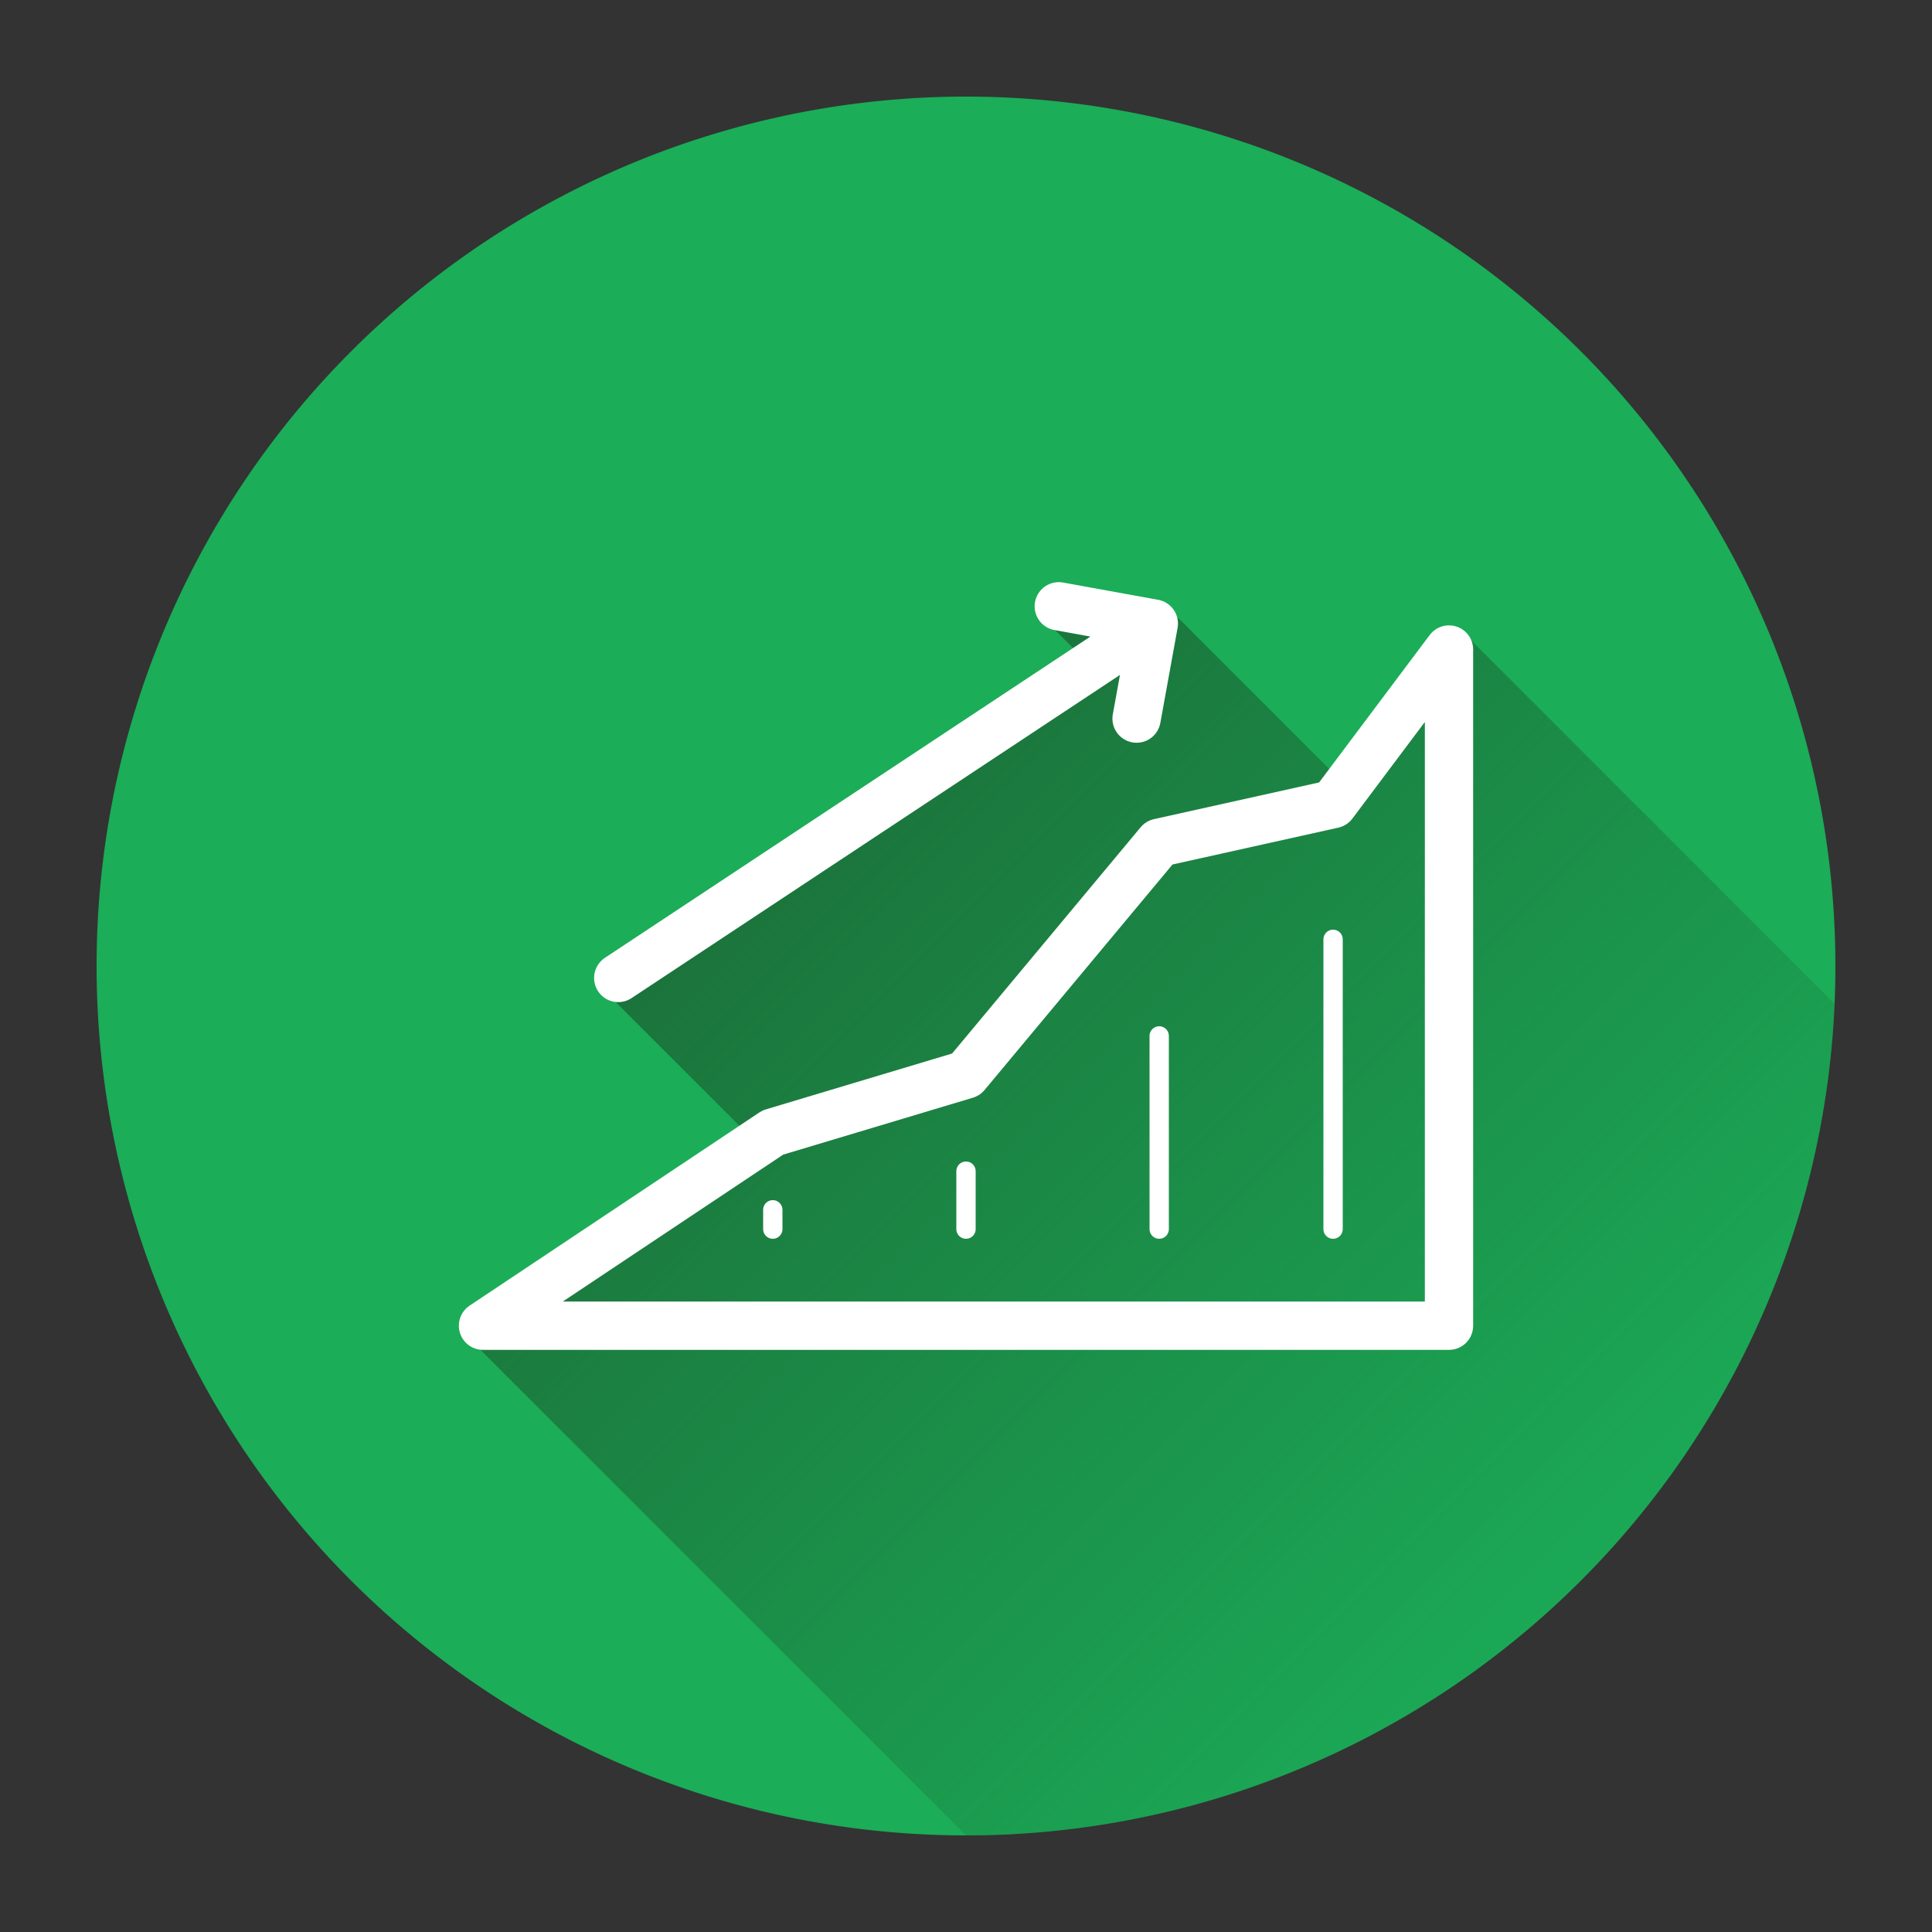 <?xml version="1.0" ?><svg height="100" id="svg2" version="1.1" width="100" xmlns="http://www.w3.org/2000/svg" xmlns:cc="http://creativecommons.org/ns#" xmlns:dc="http://purl.org/dc/elements/1.1/" xmlns:inkscape="http://www.inkscape.org/namespaces/inkscape" xmlns:rdf="http://www.w3.org/1999/02/22-rdf-syntax-ns#" xmlns:sodipodi="http://sodipodi.sourceforge.net/DTD/sodipodi-0.dtd" xmlns:svg="http://www.w3.org/2000/svg" xmlns:xlink="http://www.w3.org/1999/xlink"><rect width="100%" height="100%" fill="#333333" stroke="none"/><defs id="defs4"><linearGradient id="linearGradient11707"><stop id="stop11709" offset="0" style="stop-color:#1b713a;stop-opacity:1;"/><stop id="stop11711" offset="1" style="stop-color:#1b713a;stop-opacity:0;"/></linearGradient><linearGradient id="linearGradient11587"><stop id="stop11589" offset="0" style="stop-color:#a42a04;stop-opacity:1;"/><stop id="stop11591" offset="1" style="stop-color:#a42a04;stop-opacity:0;"/></linearGradient><linearGradient id="linearGradient11482"><stop id="stop11484" offset="0" style="stop-color:#bbaa03;stop-opacity:1;"/><stop id="stop11486" offset="1" style="stop-color:#bbaa03;stop-opacity:0;"/></linearGradient><linearGradient id="linearGradient11339"><stop id="stop11341" offset="0" style="stop-color:#bd4105;stop-opacity:1;"/><stop id="stop11343" offset="1" style="stop-color:#bd4105;stop-opacity:0;"/></linearGradient><linearGradient id="linearGradient11126"><stop id="stop11128" offset="0" style="stop-color:#b94005;stop-opacity:1;"/><stop id="stop11130" offset="1" style="stop-color:#b94005;stop-opacity:0;"/></linearGradient><linearGradient id="linearGradient11030"><stop id="stop11032" offset="0" style="stop-color:#28aecb;stop-opacity:1;"/><stop id="stop11034" offset="1" style="stop-color:#28aecb;stop-opacity:0;"/></linearGradient><linearGradient id="linearGradient9822"><stop id="stop9824" offset="0" style="stop-color:#1b8544;stop-opacity:1;"/><stop id="stop9826" offset="1" style="stop-color:#1b8544;stop-opacity:0;"/></linearGradient><linearGradient id="linearGradient9387"><stop id="stop9389" offset="0" style="stop-color:#a22a04;stop-opacity:1;"/><stop id="stop9391" offset="1" style="stop-color:#a22a04;stop-opacity:0;"/></linearGradient><linearGradient id="linearGradient9237"><stop id="stop9239" offset="0" style="stop-color:#01b9df;stop-opacity:1;"/><stop id="stop9241" offset="1" style="stop-color:#01b9df;stop-opacity:0;"/></linearGradient><linearGradient id="linearGradient8982"><stop id="stop8984" offset="0" style="stop-color:#121b24;stop-opacity:1;"/><stop id="stop8986" offset="1" style="stop-color:#121b24;stop-opacity:0;"/></linearGradient><linearGradient id="linearGradient8885"><stop id="stop8887" offset="0" style="stop-color:#d93727;stop-opacity:1;"/><stop id="stop8889" offset="1" style="stop-color:#d93727;stop-opacity:0;"/></linearGradient><linearGradient id="linearGradient8693"><stop id="stop8695" offset="0" style="stop-color:#1b793e;stop-opacity:1;"/><stop id="stop8697" offset="1" style="stop-color:#1b793e;stop-opacity:0;"/></linearGradient><linearGradient id="linearGradient8514"><stop id="stop8516" offset="0" style="stop-color:#cc9500;stop-opacity:1;"/><stop id="stop8518" offset="1" style="stop-color:#cc9500;stop-opacity:0;"/></linearGradient><linearGradient id="linearGradient8401"><stop id="stop8403" offset="0" style="stop-color:#0893cc;stop-opacity:1;"/><stop id="stop8405" offset="1" style="stop-color:#0893cc;stop-opacity:0;"/></linearGradient><linearGradient gradientUnits="userSpaceOnUse" id="linearGradient8407" x1="40" x2="95" xlink:href="#linearGradient8401" y1="35" y2="70"/><clipPath clipPathUnits="userSpaceOnUse" id="clipPath8417"><path d="M 95,50 A 45,45 0 1 1 5,50 45,45 0 1 1 95,50 z" id="path8419" style="fill:#1db4f7;fill-opacity:1;stroke:none"/></clipPath><linearGradient gradientUnits="userSpaceOnUse" id="linearGradient8520" x1="30" x2="85" xlink:href="#linearGradient8514" y1="45" y2="100"/><clipPath clipPathUnits="userSpaceOnUse" id="clipPath8524"><path d="M 95,50 A 45,45 0 1 1 5,50 45,45 0 1 1 95,50 z" id="path8526" style="fill:#ffaf00;fill-opacity:1;stroke:none"/></clipPath><linearGradient gradientUnits="userSpaceOnUse" id="linearGradient8699" x1="30" x2="85" xlink:href="#linearGradient8693" y1="30" y2="85"/><clipPath clipPathUnits="userSpaceOnUse" id="clipPath8703"><path d="M 95,50 A 45,45 0 1 1 5,50 45,45 0 1 1 95,50 z" id="path8705" style="fill:#1bad58;fill-opacity:1;stroke:none"/></clipPath><clipPath clipPathUnits="userSpaceOnUse" id="clipPath8873"><path d="M 95,50 A 45,45 0 1 1 5,50 45,45 0 1 1 95,50 z" id="path8875" style="fill:#ff4c36;fill-opacity:1;stroke:none"/></clipPath><linearGradient gradientUnits="userSpaceOnUse" id="linearGradient8891" x1="50" x2="85" xlink:href="#linearGradient8885" y1="30" y2="65"/><clipPath clipPathUnits="userSpaceOnUse" id="clipPath8978"><path d="M 95,50 A 45,45 0 1 1 5,50 45,45 0 1 1 95,50 z" id="path8980" style="fill:#323b44;fill-opacity:1;stroke:none"/></clipPath><linearGradient gradientUnits="userSpaceOnUse" id="linearGradient8988" x1="45" x2="95" xlink:href="#linearGradient8982" y1="25" y2="75"/><linearGradient gradientUnits="userSpaceOnUse" id="linearGradient9243" x1="50" x2="120" xlink:href="#linearGradient9237" y1="20" y2="90"/><clipPath clipPathUnits="userSpaceOnUse" id="clipPath9247"><path d="M 95,50 A 45,45 0 1 1 5,50 45,45 0 1 1 95,50 z" id="path9249" style="fill:#24d8fe;fill-opacity:1;stroke:none"/></clipPath><linearGradient gradientUnits="userSpaceOnUse" id="linearGradient9393" x1="45" x2="105" xlink:href="#linearGradient9387" y1="15" y2="75"/><clipPath clipPathUnits="userSpaceOnUse" id="clipPath9397"><path d="M 95,50 A 45,45 0 1 1 5,50 45,45 0 1 1 95,50 z" id="path9399" style="fill:#d92b04;fill-opacity:1;stroke:none"/></clipPath><linearGradient gradientUnits="userSpaceOnUse" id="linearGradient9828" x1="40" x2="95" xlink:href="#linearGradient9822" y1="25" y2="80"/><clipPath clipPathUnits="userSpaceOnUse" id="clipPath9832"><path d="M 95,50 A 45,45 0 1 1 5,50 45,45 0 1 1 95,50 z" id="path9834" style="fill:#1bad58;fill-opacity:1;stroke:none"/></clipPath><clipPath clipPathUnits="userSpaceOnUse" id="clipPath9967"><path d="M 95,50 A 45,45 0 1 1 5,50 45,45 0 1 1 95,50 z" id="path9969" style="fill:#1db4f7;fill-opacity:1;stroke:none"/></clipPath><clipPath clipPathUnits="userSpaceOnUse" id="clipPath10939"><path d="M 95,50 A 45,45 0 1 1 5,50 45,45 0 1 1 95,50 z" id="path10941" style="fill:#1bad58;fill-opacity:1;stroke:none" transform="translate(-3,0)"/></clipPath><linearGradient gradientUnits="userSpaceOnUse" id="linearGradient11036" x1="52" x2="92" xlink:href="#linearGradient11030" y1="30" y2="70"/><linearGradient gradientUnits="userSpaceOnUse" id="linearGradient11132" x1="45" x2="95" xlink:href="#linearGradient11126" y1="30" y2="80"/><clipPath clipPathUnits="userSpaceOnUse" id="clipPath11136"><path d="M 95,50 A 45,45 0 1 1 5,50 45,45 0 1 1 95,50 z" id="path11138" style="fill:#f25c05;fill-opacity:1;stroke:none"/></clipPath><linearGradient gradientUnits="userSpaceOnUse" id="linearGradient11345" x1="50" x2="95" xlink:href="#linearGradient11339" y1="30" y2="75"/><clipPath clipPathUnits="userSpaceOnUse" id="clipPath11349"><path d="M 95,50 A 45,45 0 1 1 5,50 45,45 0 1 1 95,50 z" id="path11351" style="fill:#f25c05;fill-opacity:1;stroke:none"/></clipPath><linearGradient gradientUnits="userSpaceOnUse" id="linearGradient11488" x1="50" x2="100" xlink:href="#linearGradient11482" y1="20" y2="70"/><clipPath clipPathUnits="userSpaceOnUse" id="clipPath11492"><path d="M 95,50 A 45,45 0 1 1 5,50 45,45 0 1 1 95,50 z" id="path11494" style="fill:#f2e103;fill-opacity:1;stroke:none"/></clipPath><linearGradient gradientUnits="userSpaceOnUse" id="linearGradient11593" x1="45" x2="95" xlink:href="#linearGradient11587" y1="30" y2="80"/><clipPath clipPathUnits="userSpaceOnUse" id="clipPath11597"><path d="M 95,50 A 45,45 0 1 1 5,50 45,45 0 1 1 95,50 z" id="path11599" style="fill:#d92b04;fill-opacity:1;stroke:none"/></clipPath><clipPath clipPathUnits="userSpaceOnUse" id="clipPath11703"><path d="M 95,50 A 45,45 0 1 1 5,50 45,45 0 1 1 95,50 z" id="path11705" style="fill:#1bad58;fill-opacity:1;stroke:none"/></clipPath><linearGradient gradientUnits="userSpaceOnUse" id="linearGradient11713" x1="50" x2="95" xlink:href="#linearGradient11707" y1="30" y2="75"/></defs><g id="layer1" transform="translate(0,-952.362)"><path d="M 95,50 A 45,45 0 1 1 5,50 45,45 0 1 1 95,50 z" id="path7725" style="fill:#1bad58;fill-opacity:1;stroke:none" transform="translate(0,952.362)"/><path clip-path="url(#clipPath11703)" d="M 55,100 24,69 39,59 31,51 56,34 l -2,-2 7,0 8,8 7,-7 24,24 -20,38 z" id="path11697" style="color:#000000;fill:url(#linearGradient11713);stroke:none;stroke-width:1px;stroke-linecap:butt;stroke-linejoin:miter;stroke-miterlimit:4;stroke-opacity:1;stroke-dasharray:none;stroke-dashoffset:0;marker:none;visibility:visible;display:inline;overflow:visible;enable-background:accumulate;fill-opacity:1" transform="translate(0,952.362)"/><path d="M 26,76 z" id="path8964" style="color:#000000;fill:none;stroke:#000000;stroke-width:1px;stroke-linecap:butt;stroke-linejoin:miter;stroke-miterlimit:4;stroke-opacity:1;stroke-dasharray:none;stroke-dashoffset:0;marker:none;visibility:visible;display:inline;overflow:visible;enable-background:accumulate" transform="translate(0,952.362)"/><g id="g4140" style="stroke:#ffffff;stroke-opacity:1" transform="translate(20,971.981)"><path d="m 5,49 15,-10 10,-3 10,-12 9,-2 6,-8 0,35 z" id="path5818" style="color:#000000;fill:none;stroke:#ffffff;stroke-width:2.5;stroke-linecap:round;stroke-linejoin:round;stroke-miterlimit:4;stroke-opacity:1;stroke-dasharray:none;stroke-dashoffset:0;marker:none;visibility:visible;display:inline;overflow:visible;enable-background:accumulate"/><path d="m 12,31 27.722,-18.344 0,0 -0.893,4.92 0.893,-4.92 -4.92,-0.893" id="path5824" style="color:#000000;fill:none;stroke:#ffffff;stroke-width:2.5;stroke-linecap:round;stroke-linejoin:round;stroke-miterlimit:4;stroke-opacity:1;stroke-dasharray:none;stroke-dashoffset:0;marker:none;visibility:visible;display:inline;overflow:visible;enable-background:accumulate"/><path d="m 49,29 0,15" id="path5826" style="color:#000000;fill:none;stroke:#ffffff;stroke-width:1px;stroke-linecap:round;stroke-linejoin:round;stroke-miterlimit:4;stroke-opacity:1;stroke-dasharray:none;stroke-dashoffset:0;marker:none;visibility:visible;display:inline;overflow:visible;enable-background:accumulate"/><path d="m 40,34 0,10" id="path5828" style="color:#000000;fill:none;stroke:#ffffff;stroke-width:1px;stroke-linecap:round;stroke-linejoin:round;stroke-miterlimit:4;stroke-opacity:1;stroke-dasharray:none;stroke-dashoffset:0;marker:none;visibility:visible;display:inline;overflow:visible;enable-background:accumulate"/><path d="m 30,41 0,3" id="path5830" style="color:#000000;fill:none;stroke:#ffffff;stroke-width:1px;stroke-linecap:round;stroke-linejoin:round;stroke-miterlimit:4;stroke-opacity:1;stroke-dasharray:none;stroke-dashoffset:0;marker:none;visibility:visible;display:inline;overflow:visible;enable-background:accumulate"/><path d="m 20,43 0,1" id="path5832" style="color:#000000;fill:none;stroke:#ffffff;stroke-width:1px;stroke-linecap:round;stroke-linejoin:round;stroke-miterlimit:4;stroke-opacity:1;stroke-dasharray:none;stroke-dashoffset:0;marker:none;visibility:visible;display:inline;overflow:visible;enable-background:accumulate"/></g></g></svg>